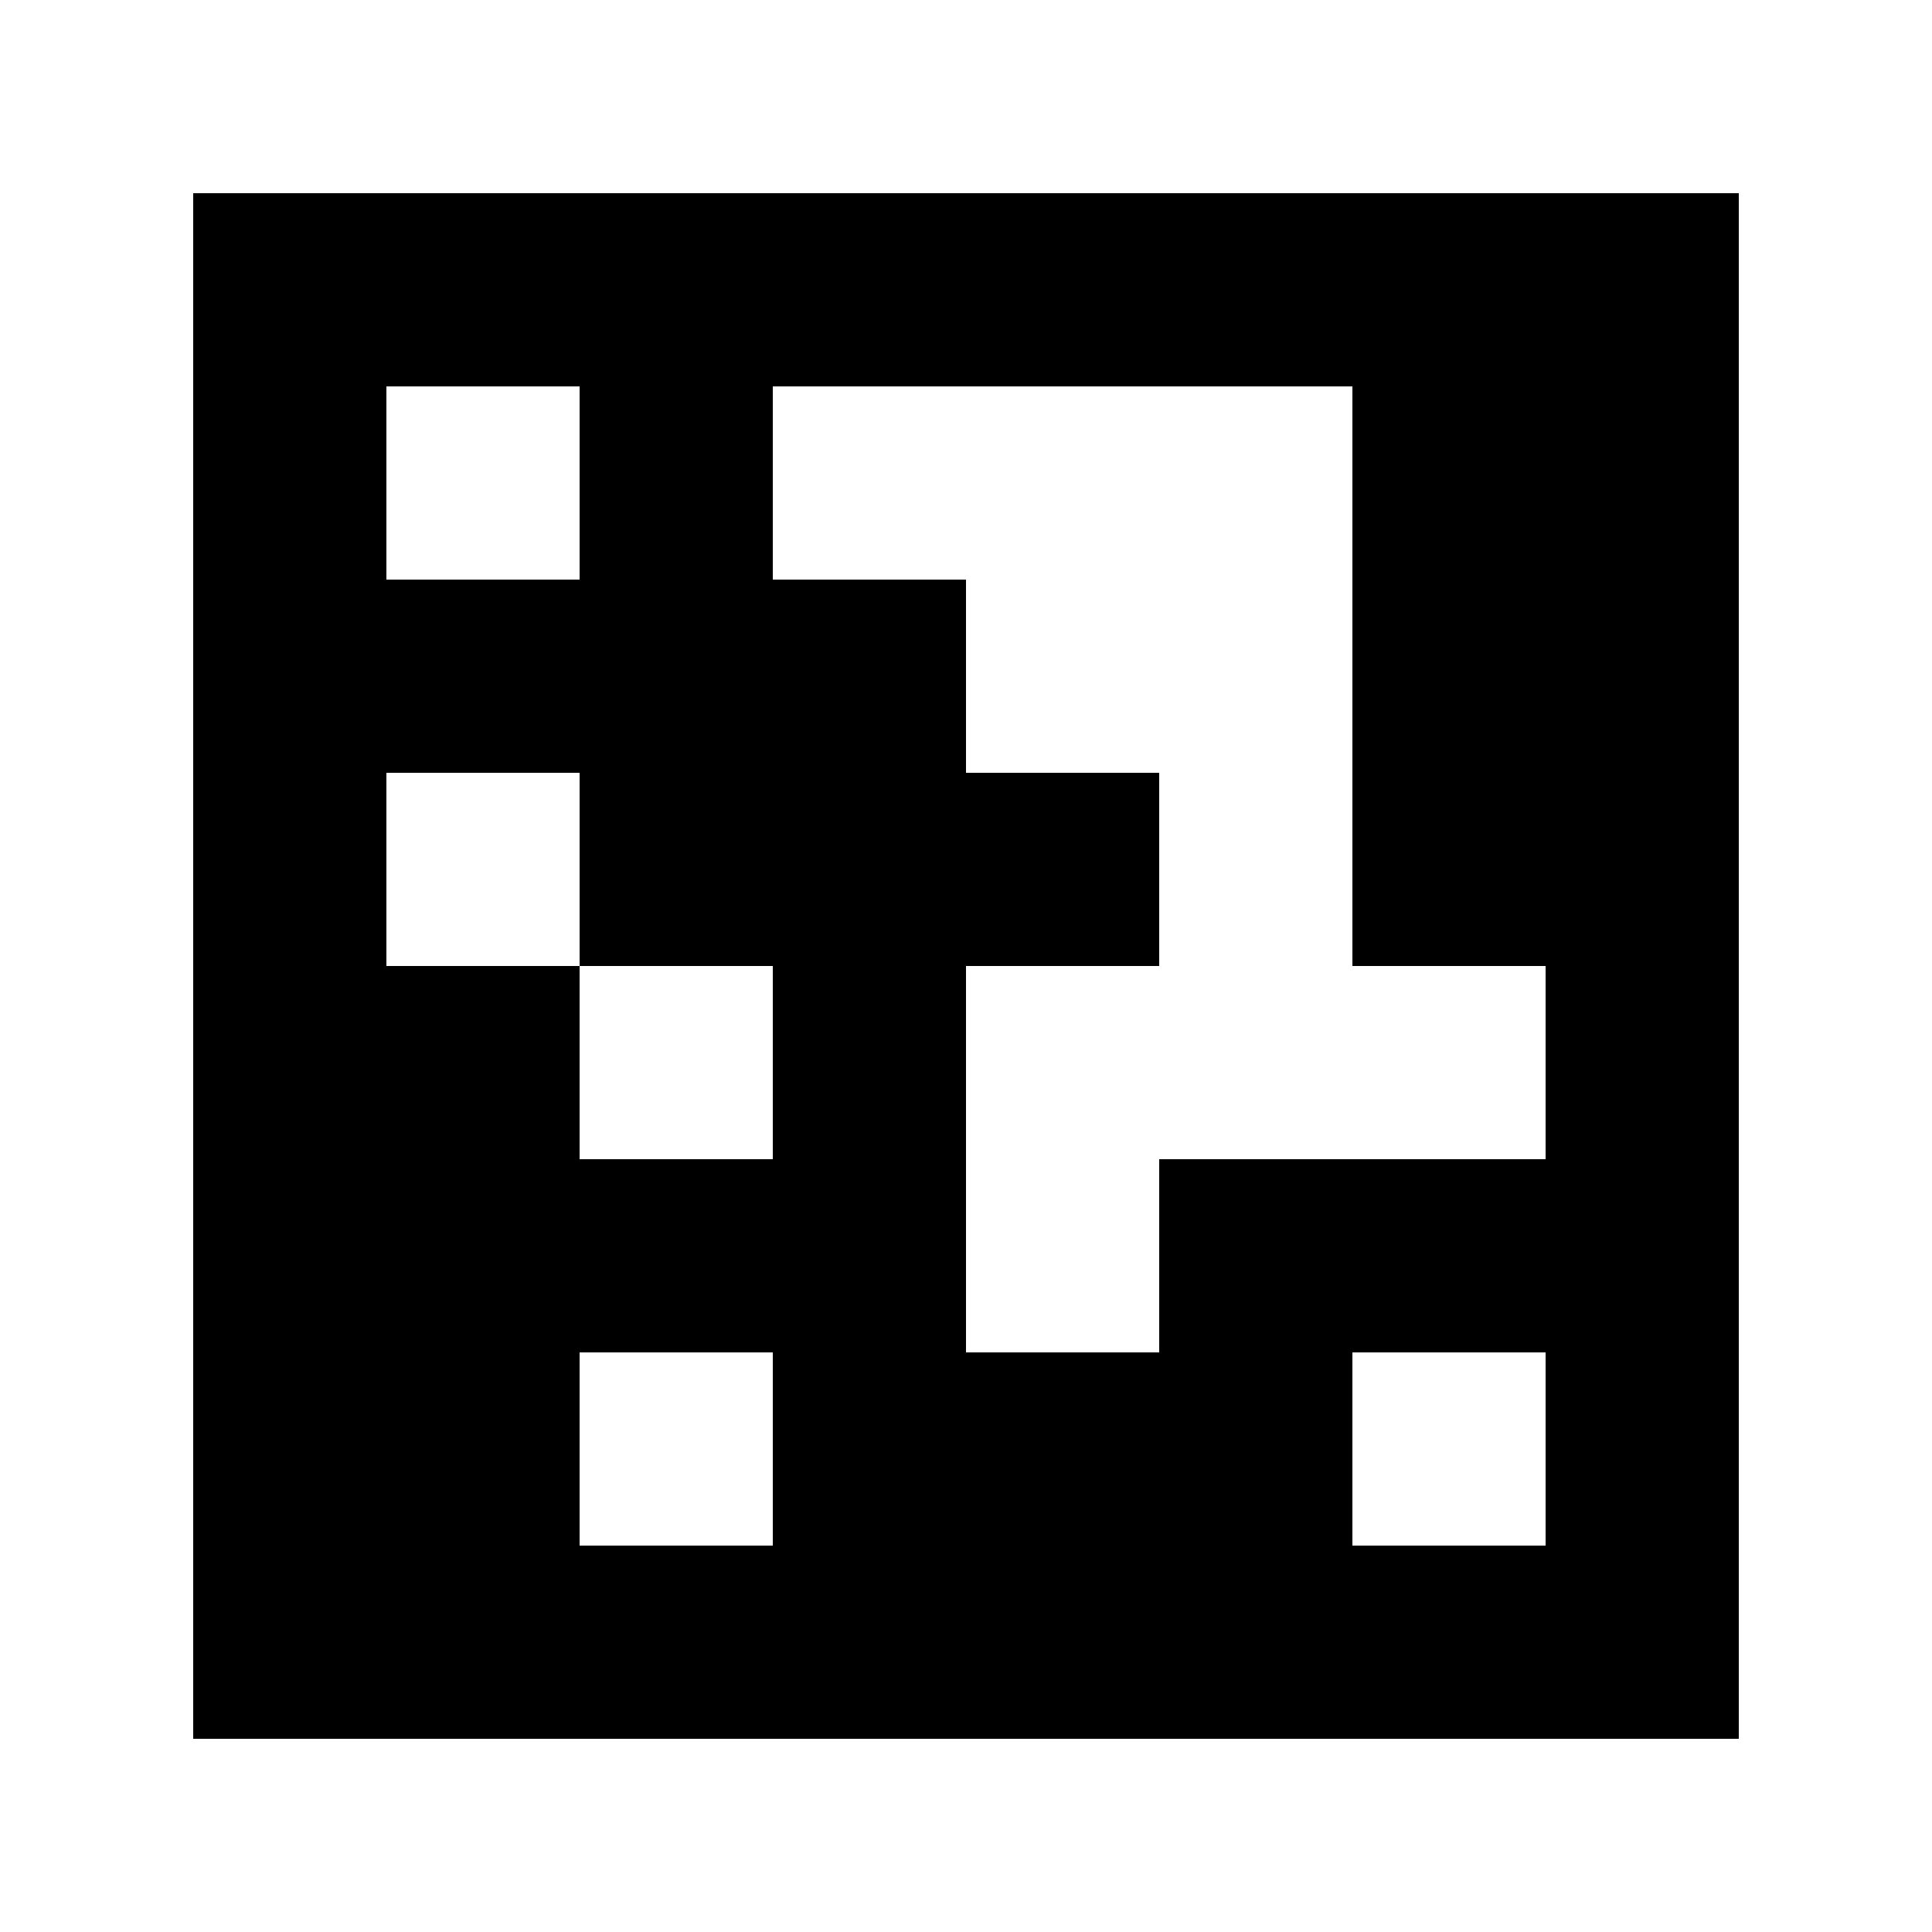 <?xml version="1.0" standalone="yes"?>
<svg xmlns="http://www.w3.org/2000/svg" width="100" height="100">
<path style="fill:#ffffff; stroke:none;" d="M0 0L0 100L100 100L100 0L0 0z"/>
<path style="fill:#000000; stroke:none;" d="M10 10L10 90L90 90L90 10L10 10z"/>
<path style="fill:#ffffff; stroke:none;" d="M20 20L20 30L30 30L30 20L20 20M40 20L40 30L50 30L50 40L60 40L60 50L50 50L50 70L60 70L60 60L80 60L80 50L70 50L70 20L40 20M20 40L20 50L30 50L30 60L40 60L40 50L30 50L30 40L20 40M30 70L30 80L40 80L40 70L30 70M70 70L70 80L80 80L80 70L70 70z"/>
</svg>
